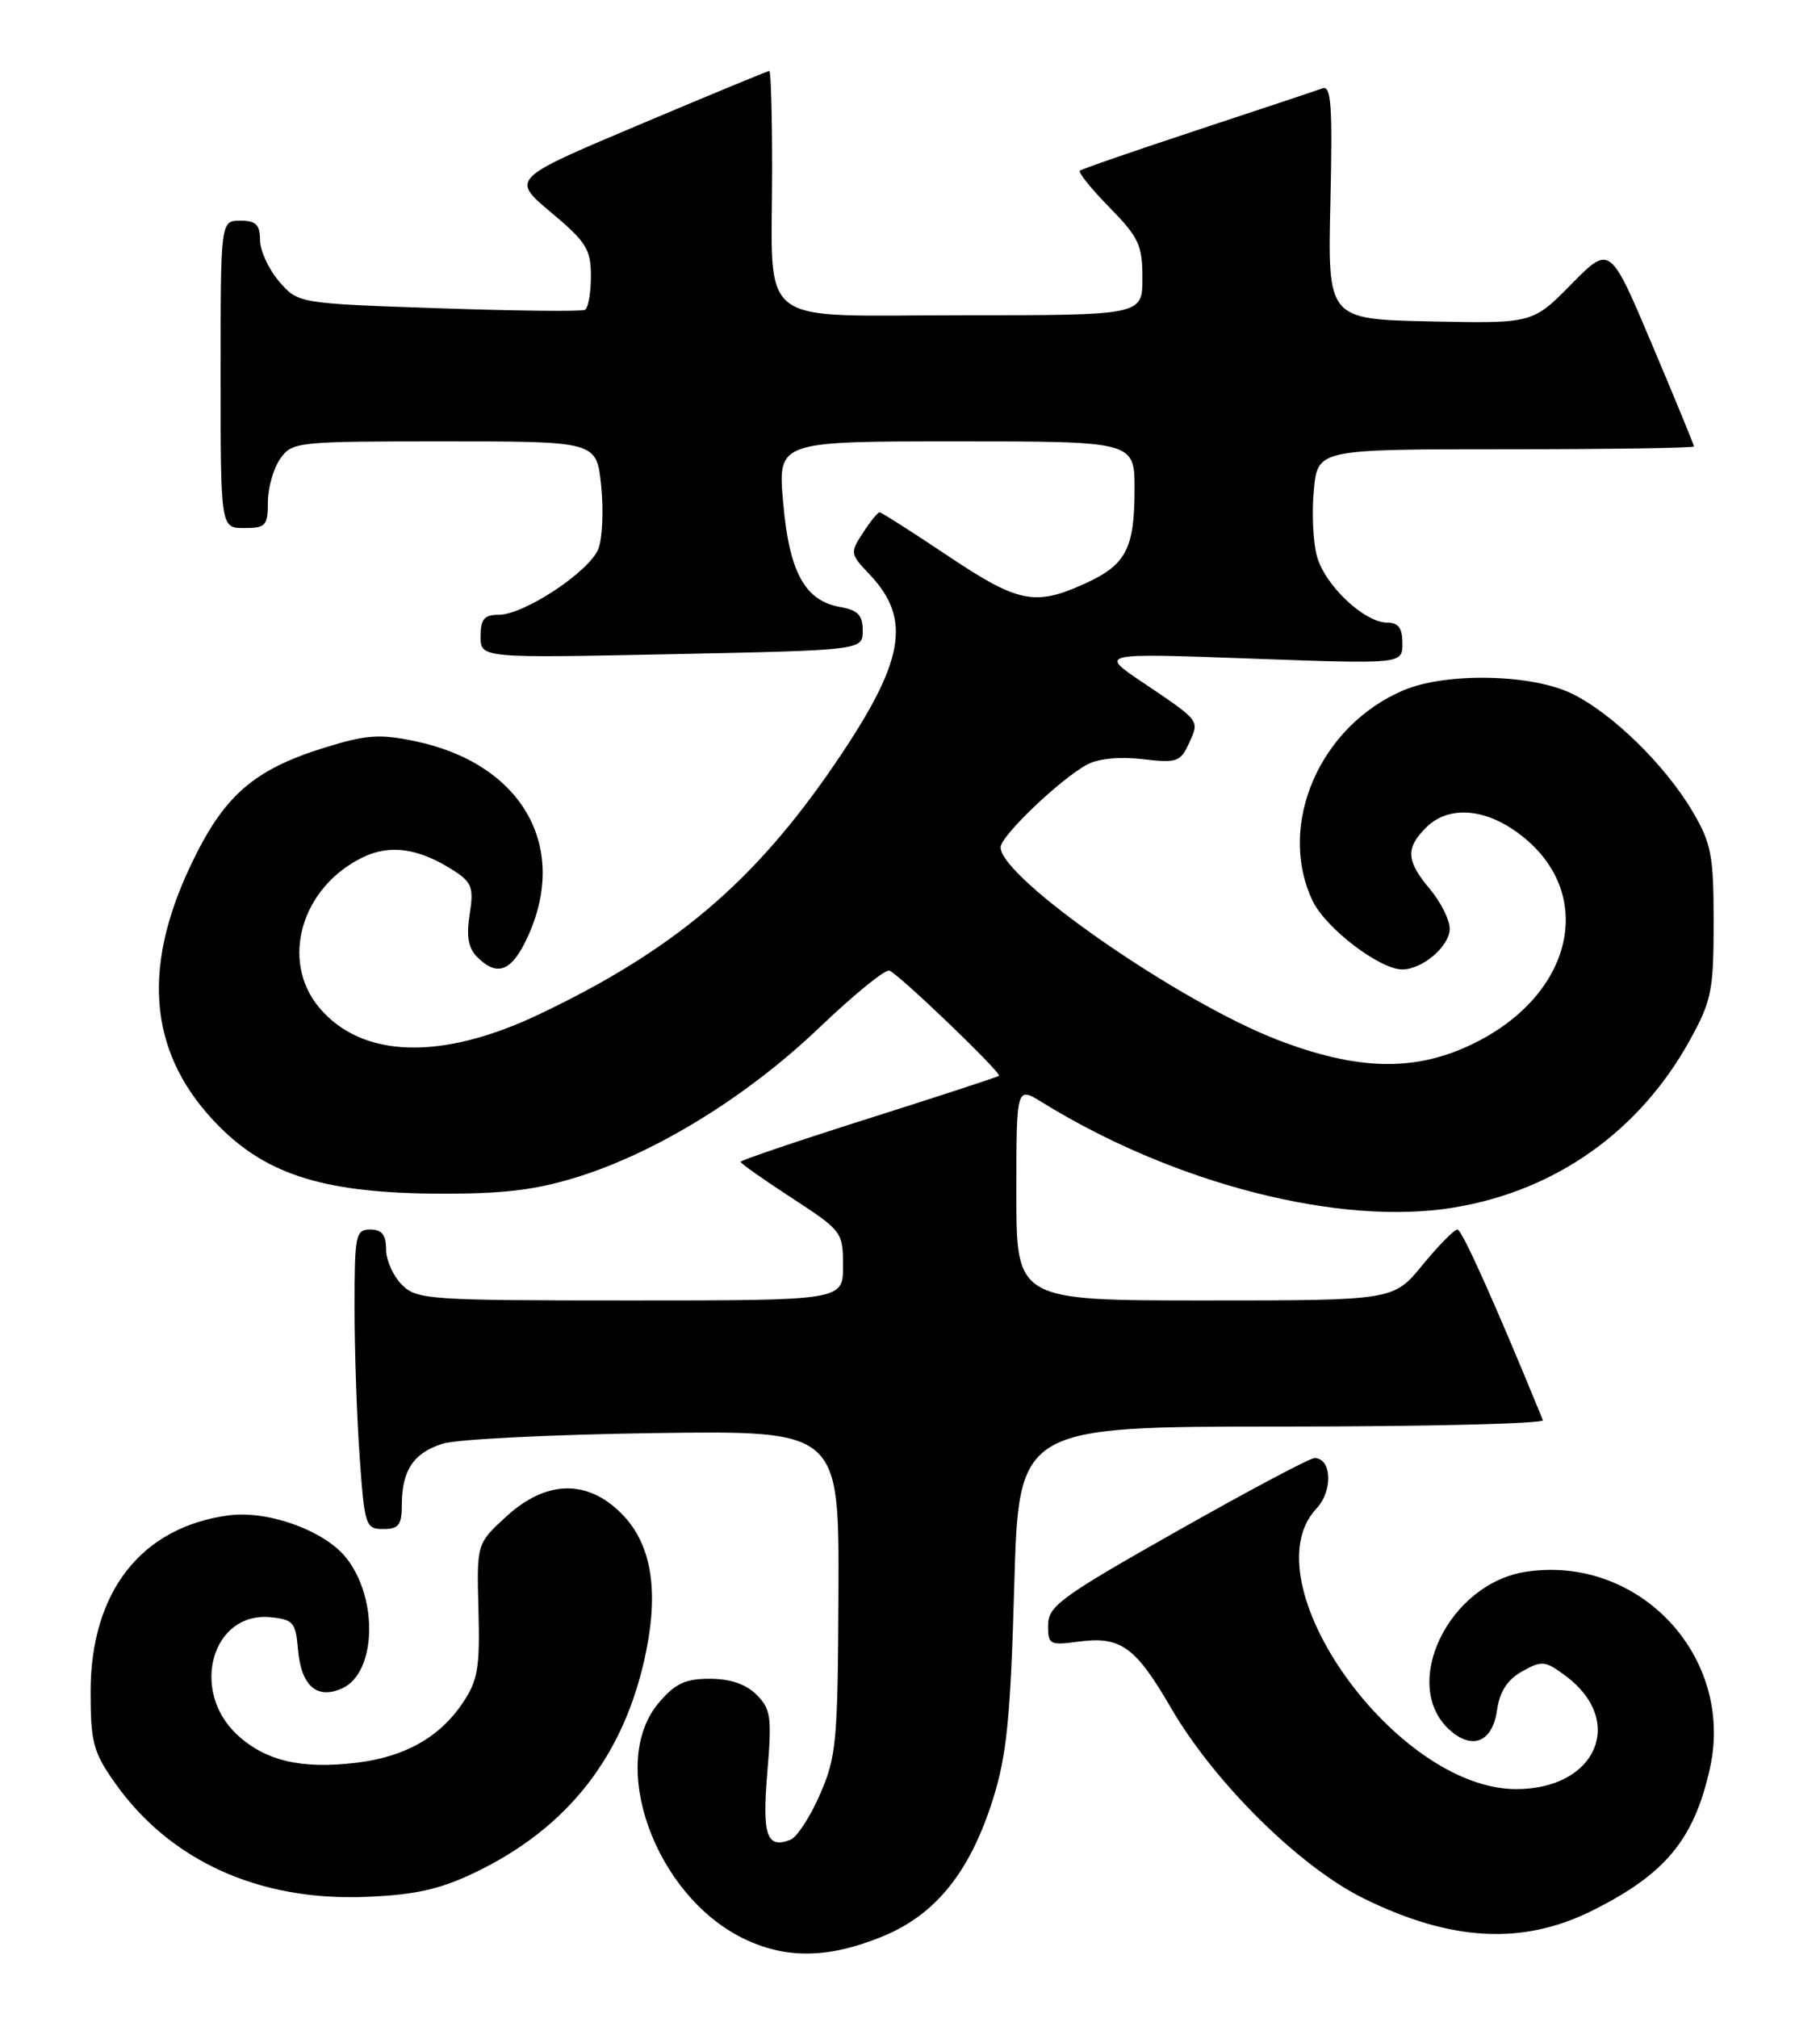 <?xml version="1.0" encoding="UTF-8" standalone="no"?>
<!DOCTYPE svg PUBLIC "-//W3C//DTD SVG 1.1//EN" "http://www.w3.org/Graphics/SVG/1.1/DTD/svg11.dtd" >
<svg xmlns="http://www.w3.org/2000/svg" xmlns:xlink="http://www.w3.org/1999/xlink" version="1.1" viewBox="0 0 231 256">
 <g >
 <path fill="currentColor"
d=" M 111.95 245.72 C 118.76 242.95 123.13 237.52 126.05 228.21 C 127.78 222.68 128.26 217.94 128.73 201.25 C 129.30 181.00 129.30 181.00 162.73 181.00 C 181.12 181.00 196.02 180.63 195.83 180.19 C 189.79 165.43 185.56 156.00 184.98 156.00 C 184.57 156.00 182.58 158.03 180.55 160.50 C 176.87 165.00 176.87 165.00 152.93 165.00 C 129.00 165.00 129.00 165.00 129.00 151.42 C 129.00 137.84 129.00 137.84 132.25 139.85 C 149.06 150.23 170.08 155.61 184.54 153.21 C 197.48 151.07 208.12 143.52 214.50 131.94 C 217.24 126.97 217.50 125.68 217.50 117.00 C 217.50 108.52 217.21 107.02 214.85 103.00 C 211.37 97.08 204.59 90.46 199.47 87.99 C 194.38 85.52 183.61 85.30 178.22 87.55 C 167.51 92.03 162.02 104.69 166.61 114.32 C 168.26 117.76 175.11 123.00 177.98 123.00 C 180.55 123.00 184.00 120.04 184.00 117.84 C 184.00 116.71 182.87 114.45 181.50 112.82 C 178.48 109.23 178.37 107.63 181.00 105.00 C 183.63 102.37 187.91 102.47 192.05 105.25 C 202.92 112.58 200.14 126.30 186.51 132.65 C 179.36 135.98 172.22 135.78 162.29 131.99 C 149.74 127.20 127.00 111.42 127.00 107.50 C 127.00 106.07 134.59 98.82 138.01 96.99 C 139.42 96.24 142.15 95.98 145.03 96.32 C 149.37 96.83 149.83 96.67 150.92 94.29 C 152.25 91.35 152.41 91.55 145.00 86.56 C 139.50 82.86 139.50 82.86 158.75 83.56 C 178.00 84.26 178.00 84.26 178.00 81.63 C 178.00 79.70 177.49 79.00 176.08 79.00 C 173.18 79.00 168.18 74.29 167.16 70.61 C 166.66 68.82 166.48 65.03 166.76 62.18 C 167.25 57.00 167.25 57.00 191.13 57.00 C 204.26 57.00 215.00 56.84 215.00 56.64 C 215.00 56.44 212.60 50.61 209.67 43.68 C 204.34 31.08 204.34 31.08 199.43 36.07 C 194.52 41.05 194.52 41.05 181.52 40.78 C 168.51 40.50 168.51 40.50 168.86 25.60 C 169.14 13.41 168.96 10.80 167.85 11.21 C 167.11 11.48 159.97 13.86 152.00 16.49 C 144.03 19.12 137.30 21.45 137.06 21.66 C 136.82 21.87 138.51 23.96 140.81 26.31 C 144.53 30.10 145.00 31.10 145.00 35.29 C 145.00 40.00 145.00 40.00 122.12 40.00 C 95.48 40.00 98.00 41.94 98.00 21.37 C 98.00 14.57 97.84 9.00 97.65 9.00 C 97.45 9.00 90.00 12.08 81.08 15.85 C 64.86 22.69 64.86 22.69 69.93 26.94 C 74.41 30.69 75.00 31.63 75.00 35.03 C 75.00 37.15 74.66 39.07 74.25 39.31 C 73.84 39.54 65.47 39.45 55.66 39.11 C 37.83 38.50 37.83 38.50 35.41 35.69 C 34.09 34.15 33.00 31.79 33.00 30.44 C 33.00 28.50 32.48 28.00 30.50 28.00 C 28.00 28.00 28.00 28.00 28.00 47.50 C 28.00 67.00 28.00 67.00 31.00 67.00 C 33.72 67.00 34.00 66.70 34.00 63.72 C 34.00 61.92 34.70 59.44 35.56 58.22 C 37.07 56.06 37.60 56.00 56.42 56.00 C 75.72 56.00 75.72 56.00 76.30 61.60 C 76.62 64.68 76.46 68.28 75.96 69.61 C 74.86 72.49 66.55 78.00 63.30 78.00 C 61.46 78.00 61.00 78.55 61.00 80.75 C 61.00 83.50 61.00 83.50 85.25 83.00 C 109.50 82.50 109.50 82.50 109.50 80.01 C 109.50 78.05 108.89 77.41 106.61 77.01 C 102.15 76.22 100.16 72.58 99.40 63.75 C 98.72 56.00 98.72 56.00 121.36 56.00 C 144.00 56.00 144.00 56.00 144.00 62.07 C 144.00 69.64 142.92 71.68 137.67 74.06 C 131.35 76.93 129.23 76.50 120.27 70.50 C 115.75 67.48 111.87 65.00 111.64 65.00 C 111.41 65.00 110.46 66.17 109.53 67.60 C 107.88 70.12 107.90 70.29 110.34 72.85 C 115.80 78.60 114.82 83.96 105.91 97.00 C 95.68 111.98 85.50 120.59 68.35 128.73 C 56.01 134.59 45.93 134.28 40.53 127.86 C 35.52 121.90 38.23 112.56 46.06 108.77 C 49.56 107.07 53.28 107.64 57.74 110.56 C 59.90 111.98 60.14 112.70 59.61 116.02 C 59.17 118.81 59.43 120.29 60.57 121.43 C 63.15 124.01 64.99 123.25 67.03 118.75 C 72.23 107.28 66.15 96.83 52.63 94.03 C 48.17 93.10 46.44 93.23 41.16 94.87 C 32.13 97.68 28.39 100.97 24.21 109.78 C 17.80 123.27 19.00 134.10 27.89 142.99 C 34.08 149.18 41.53 151.42 56.00 151.45 C 64.10 151.47 68.10 150.97 73.50 149.27 C 83.51 146.11 94.97 139.01 104.06 130.32 C 108.38 126.19 112.36 122.96 112.88 123.15 C 114.09 123.59 127.19 136.16 126.79 136.50 C 126.63 136.64 119.19 139.08 110.25 141.91 C 101.31 144.74 94.00 147.22 94.00 147.41 C 94.00 147.61 96.92 149.67 100.50 152.00 C 106.87 156.15 107.00 156.32 107.00 160.62 C 107.00 165.00 107.00 165.00 80.00 165.00 C 54.33 165.00 52.90 164.90 51.00 163.00 C 49.90 161.90 49.00 159.88 49.00 158.50 C 49.00 156.67 48.47 156.00 47.00 156.00 C 45.14 156.00 45.00 156.67 45.00 165.85 C 45.00 171.26 45.29 179.81 45.65 184.85 C 46.27 193.60 46.40 194.00 48.65 194.00 C 50.61 194.00 51.00 193.49 51.00 190.93 C 51.00 186.55 52.51 184.31 56.24 183.16 C 58.03 182.61 70.07 182.01 83.00 181.83 C 106.50 181.50 106.50 181.50 106.42 202.00 C 106.34 220.98 106.17 222.88 104.07 227.68 C 102.83 230.53 101.14 233.12 100.32 233.43 C 97.30 234.59 96.72 232.89 97.39 224.88 C 97.98 217.85 97.84 216.84 96.02 215.02 C 94.68 213.68 92.68 213.00 90.09 213.00 C 86.95 213.00 85.67 213.61 83.59 216.08 C 77.14 223.74 83.08 240.37 94.25 245.90 C 99.66 248.57 105.07 248.52 111.95 245.72 Z  M 202.11 242.41 C 211.38 237.78 215.01 233.40 217.02 224.40 C 220.20 210.24 208.08 197.26 193.70 199.42 C 183.89 200.89 177.66 213.76 183.98 219.48 C 186.86 222.09 189.42 221.04 190.00 217.02 C 190.35 214.61 191.32 213.11 193.20 212.06 C 195.70 210.66 196.12 210.70 198.70 212.62 C 206.40 218.35 202.63 227.00 192.44 227.00 C 177.14 227.00 158.39 200.67 167.09 191.40 C 169.21 189.14 169.04 185.00 166.83 185.00 C 166.25 185.00 158.42 189.16 149.42 194.25 C 134.75 202.54 133.05 203.77 133.03 206.15 C 133.00 208.66 133.21 208.78 136.86 208.29 C 142.23 207.57 144.10 208.91 148.59 216.64 C 154.11 226.15 164.93 236.86 173.10 240.88 C 184.20 246.34 193.28 246.82 202.11 242.41 Z  M 60.19 237.63 C 72.12 231.93 79.31 222.70 81.99 209.63 C 83.64 201.55 82.62 195.77 78.86 192.02 C 74.50 187.65 69.28 187.80 64.24 192.43 C 60.50 195.86 60.50 195.86 60.73 204.32 C 60.92 211.63 60.65 213.22 58.72 216.08 C 55.79 220.44 51.33 222.94 45.19 223.66 C 38.19 224.49 33.65 223.41 30.07 220.07 C 24.08 214.47 26.93 204.48 34.31 205.19 C 37.20 205.47 37.53 205.85 37.81 209.17 C 38.20 213.89 40.20 215.68 43.44 214.21 C 47.75 212.25 48.05 202.87 43.96 197.68 C 41.23 194.21 34.02 191.60 29.01 192.27 C 17.92 193.76 11.50 201.97 11.50 214.66 C 11.50 221.02 11.84 222.31 14.53 226.13 C 21.52 236.08 32.85 241.24 46.50 240.67 C 52.67 240.42 55.80 239.72 60.19 237.63 Z "/>
</g>
</svg>